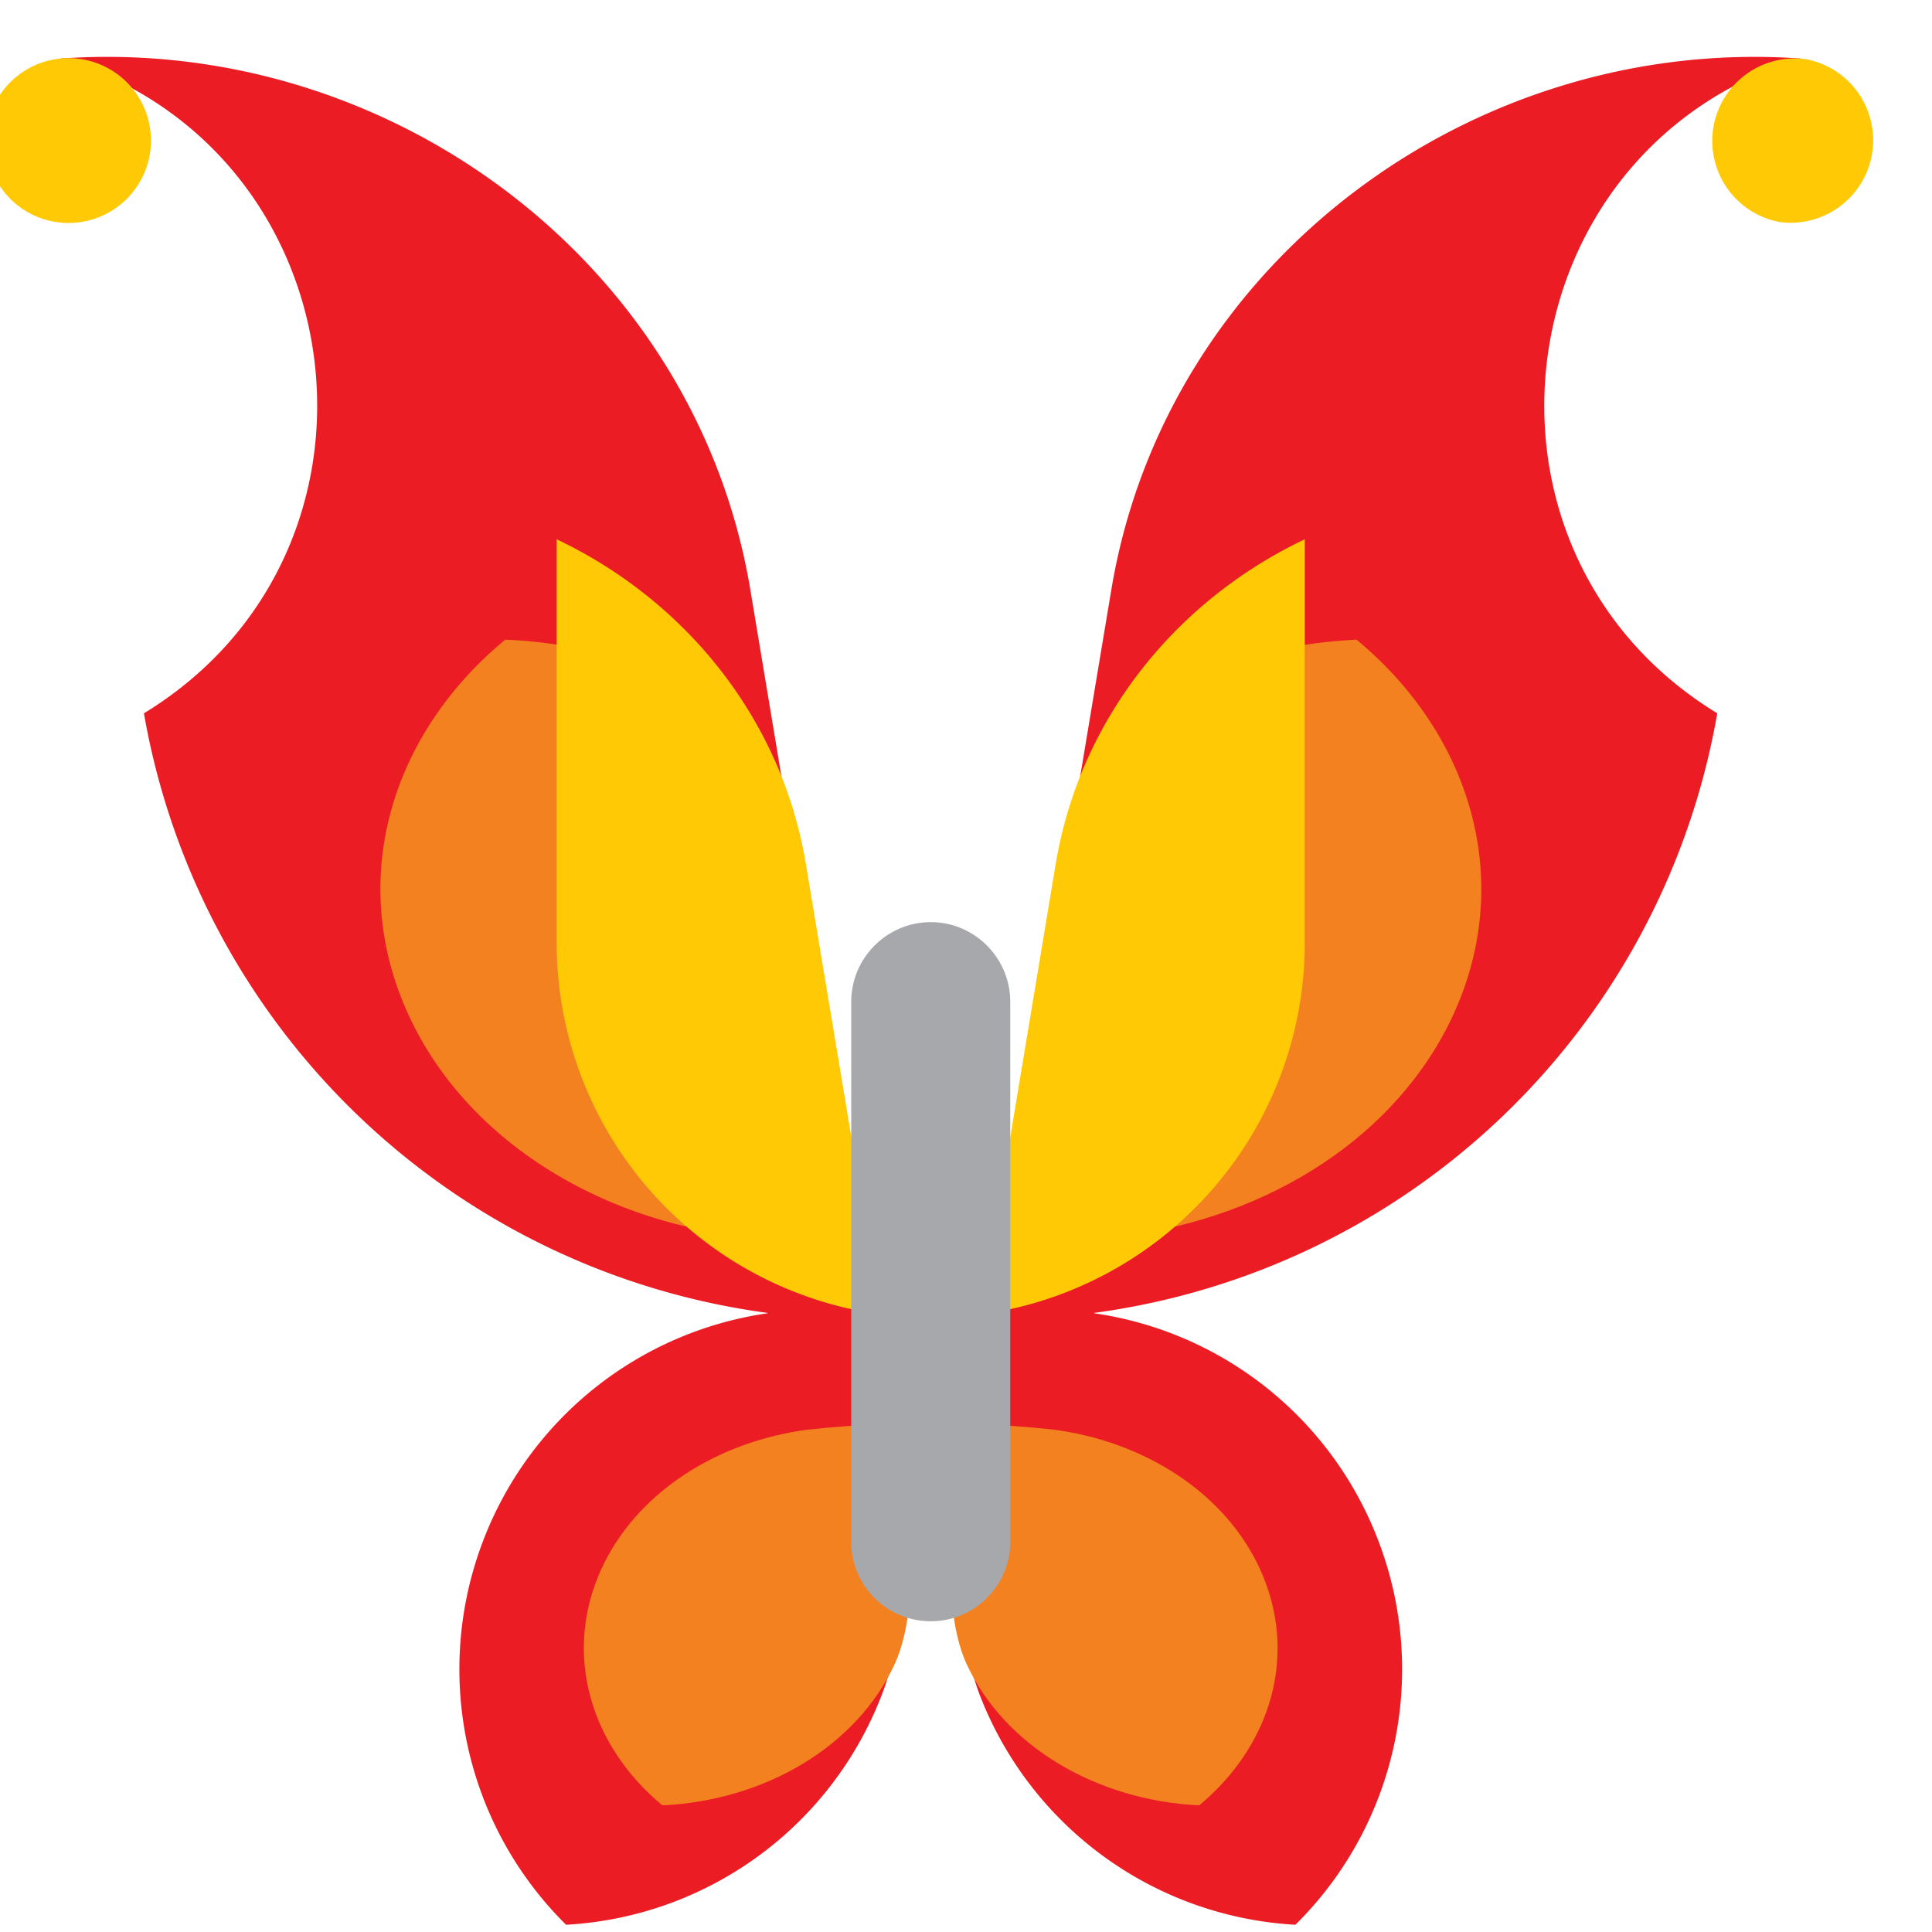 <svg xmlns="http://www.w3.org/2000/svg" width="10" height="10" viewBox="0 0 20 20"><g><g><path fill="#ec1c24" d="M9.135 17.527a3.721 3.721 0 0 1-3.275 2.398 3.72 3.72 0 0 1-.862-3.966 3.718 3.718 0 0 1 2.948-2.364l-.002-.004A7.575 7.575 0 0 1 1.49 7.384C4.244 5.704 3.724 1.544.63.606c3.39-.242 6.568 2.1 7.137 5.496l1.492 8.959c.178 1.066.065 1.968-.124 2.466z"/></g><g><path fill="#ffca05" d="M.572.613a.853.853 0 1 1 .275 1.684A.853.853 0 0 1 .572.613z"/></g><g><path fill="#ec1c24" d="M10.135 17.527a3.723 3.723 0 0 0 3.275 2.398 3.718 3.718 0 0 0 .862-3.966 3.714 3.714 0 0 0-2.945-2.364v-.004a7.571 7.571 0 0 0 6.45-6.207c-2.752-1.68-2.23-5.84.865-6.778-3.39-.242-6.57 2.1-7.137 5.496L10.01 15.06c-.177 1.066-.062 1.968.125 2.466z"/></g><g><path fill="#ffca05" d="M18.696.613a.854.854 0 0 0-.276 1.685.854.854 0 0 0 .276-1.685z"/></g><g><path fill="#f48120" d="M8.365 14.8c.265-.03.533-.048.801-.06l.191.958c.132.656.048 1.21-.09 1.517-.397.872-1.36 1.425-2.41 1.474-.746-.618-1.03-1.566-.635-2.44.363-.797 1.201-1.327 2.143-1.45z"/></g><g><path fill="#f48120" d="M10.102 14.74c.27.012.537.03.801.059.942.123 1.781.653 2.143 1.45.397.874.113 1.822-.632 2.44-1.049-.05-2.016-.602-2.413-1.474-.137-.307-.22-.861-.089-1.517z"/></g><g><path fill="#f48120" d="M7.622 12.793c.42.045.842.077 1.272.094l.041-.209H7.72V7.422a4.889 4.889 0 0 0-2.49-.8c-1.186.98-1.637 2.483-1.008 3.868.574 1.267 1.907 2.11 3.401 2.302z"/></g><g><path fill="#f48120" d="M10.377 12.886c.428-.017.852-.048 1.27-.094 1.495-.193 2.828-1.035 3.404-2.302.629-1.384.175-2.889-1.008-3.868-.963.045-1.884.358-2.609.883v5.173h-1.098z"/></g><g><path fill="#ffca05" d="M5.763 5.583c1.315.624 2.325 1.84 2.579 3.358l.777 4.666a3.883 3.883 0 0 1-3.356-3.835z"/></g><g><path fill="#ffca05" d="M13.507 5.583c-1.315.624-2.323 1.84-2.578 3.358l-.776 4.666a3.883 3.883 0 0 0 3.354-3.835z"/></g><g><path fill="#a6a8ab" d="M9.636 9.546c.453 0 .822.371.822.824V16a.824.824 0 0 1-1.646 0v-5.63c0-.453.37-.824.824-.824z"/></g></g></svg>